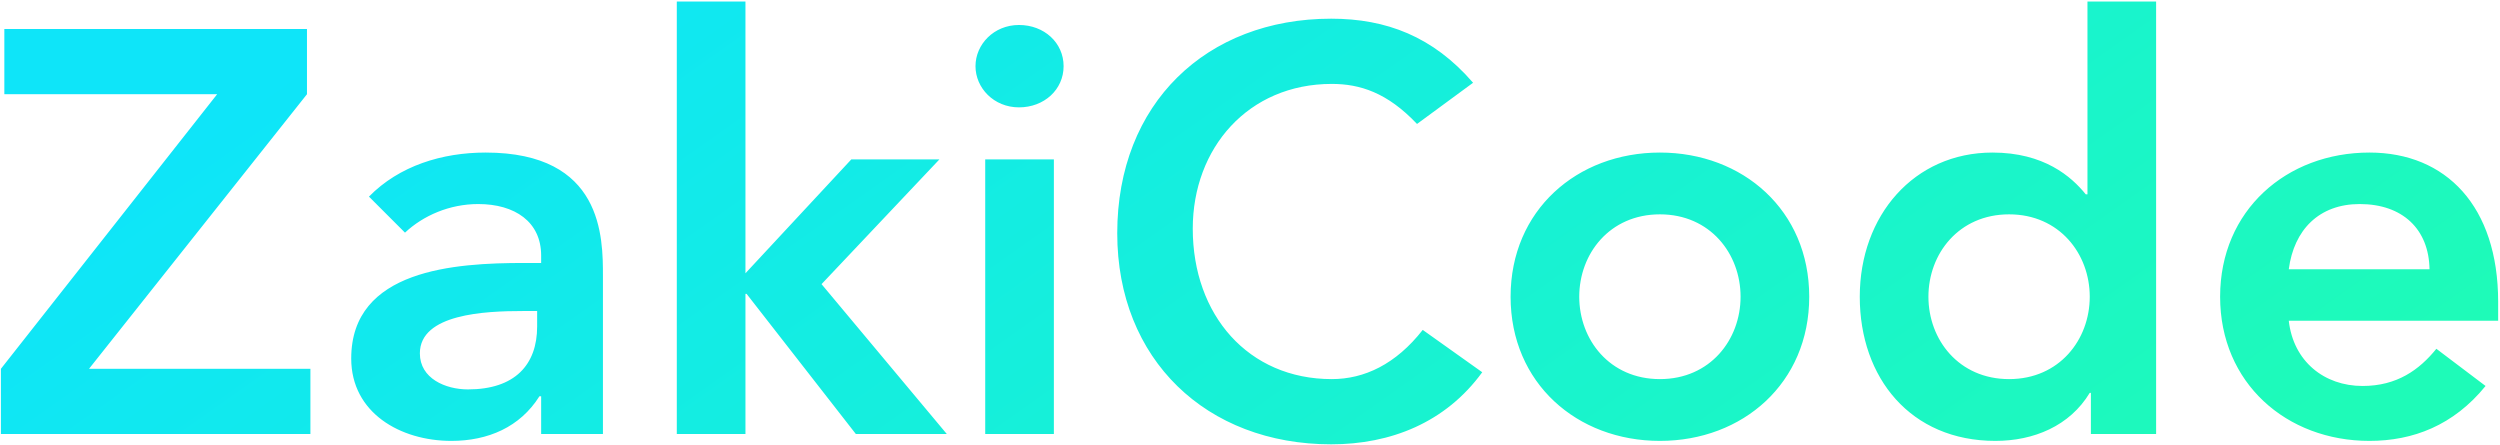 <svg width="1152" height="205" viewBox="0 0 1152 205" fill="none" xmlns="http://www.w3.org/2000/svg">
<path d="M0.419 200V169.947L100.067 43.41H2.001V13.357H141.455V43.41L41.016 169.947H143.037V200H0.419ZM249.363 200V182.601H248.572C239.609 196.837 224.846 203.163 207.974 203.163C184.512 203.163 161.841 190.246 161.841 165.202C161.841 124.077 209.82 121.178 241.454 121.178H249.363V117.751C249.363 102.197 237.236 94.025 220.364 94.025C207.183 94.025 195.057 99.297 186.621 107.206L170.013 90.598C183.985 76.362 203.756 70.299 223.791 70.299C277.834 70.299 277.834 109.315 277.834 127.241V200H249.363ZM247.517 150.439V143.322H240.927C223.528 143.322 193.475 144.64 193.475 162.83C193.475 174.429 205.338 179.438 215.619 179.438C237.236 179.438 247.517 168.102 247.517 150.439ZM311.869 200V0.703H343.504V125.923L392.273 73.462H432.871L378.565 130.932L436.298 200H394.382L344.031 135.413H343.504V200H311.869ZM453.989 200V73.462H485.624V200H453.989ZM449.508 30.492C449.508 20.475 457.944 11.512 469.543 11.512C481.142 11.512 490.105 19.684 490.105 30.492C490.105 41.301 481.142 49.473 469.543 49.473C457.944 49.473 449.508 40.51 449.508 30.492ZM678.795 38.137L652.961 57.118C639.252 42.619 626.599 38.665 613.681 38.665C575.193 38.665 549.622 68.19 549.622 105.36C549.622 145.167 575.193 174.692 613.681 174.692C628.708 174.692 643.207 167.838 655.597 152.021L683.013 171.529C666.142 194.728 640.834 204.745 613.418 204.745C555.948 204.745 514.824 165.729 514.824 107.469C514.824 47.628 555.948 8.612 613.418 8.612C638.725 8.612 660.342 16.784 678.795 38.137ZM696.081 136.731C696.081 96.925 726.661 70.299 764.886 70.299C803.111 70.299 833.691 96.925 833.691 136.731C833.691 176.538 803.111 203.163 764.886 203.163C726.661 203.163 696.081 176.538 696.081 136.731ZM727.715 136.731C727.715 156.503 741.687 174.692 764.886 174.692C788.084 174.692 802.056 156.503 802.056 136.731C802.056 116.96 788.084 98.77 764.886 98.77C741.687 98.77 727.715 116.96 727.715 136.731ZM963.484 200V181.019H962.957C953.73 196.309 937.122 203.163 919.46 203.163C880.444 203.163 856.982 174.165 856.982 136.731C856.982 99.297 882.026 70.299 918.142 70.299C941.868 70.299 954.521 81.371 961.112 89.543H961.903V0.703H993.537V200H963.484ZM888.616 136.731C888.616 156.503 902.588 174.692 925.787 174.692C948.985 174.692 962.957 156.503 962.957 136.731C962.957 116.96 948.985 98.77 925.787 98.77C902.588 98.77 888.616 116.96 888.616 136.731ZM1151.15 147.803H1054.67C1056.77 166.52 1071.01 177.856 1088.67 177.856C1104.49 177.856 1114.77 170.475 1122.68 160.721L1145.35 177.856C1130.59 196.046 1111.87 203.163 1091.84 203.163C1053.61 203.163 1023.03 176.538 1023.03 136.731C1023.03 96.925 1053.61 70.299 1091.84 70.299C1127.16 70.299 1151.15 95.079 1151.15 139.104V147.803ZM1054.67 124.077H1119.52C1119.25 105.624 1107.13 94.025 1087.35 94.025C1068.64 94.025 1057.04 105.888 1054.67 124.077Z" fill="url(#paint0_linear_106_2868)"/>
<defs>
<linearGradient id="paint0_linear_106_2868" x1="1163" y1="132.5" x2="772.39" y2="-419.966" gradientUnits="userSpaceOnUse">
<stop stop-color="#1EFBB8"/>
<stop offset="1" stop-color="#0EE5F9"/>
</linearGradient>
</defs>
</svg>
